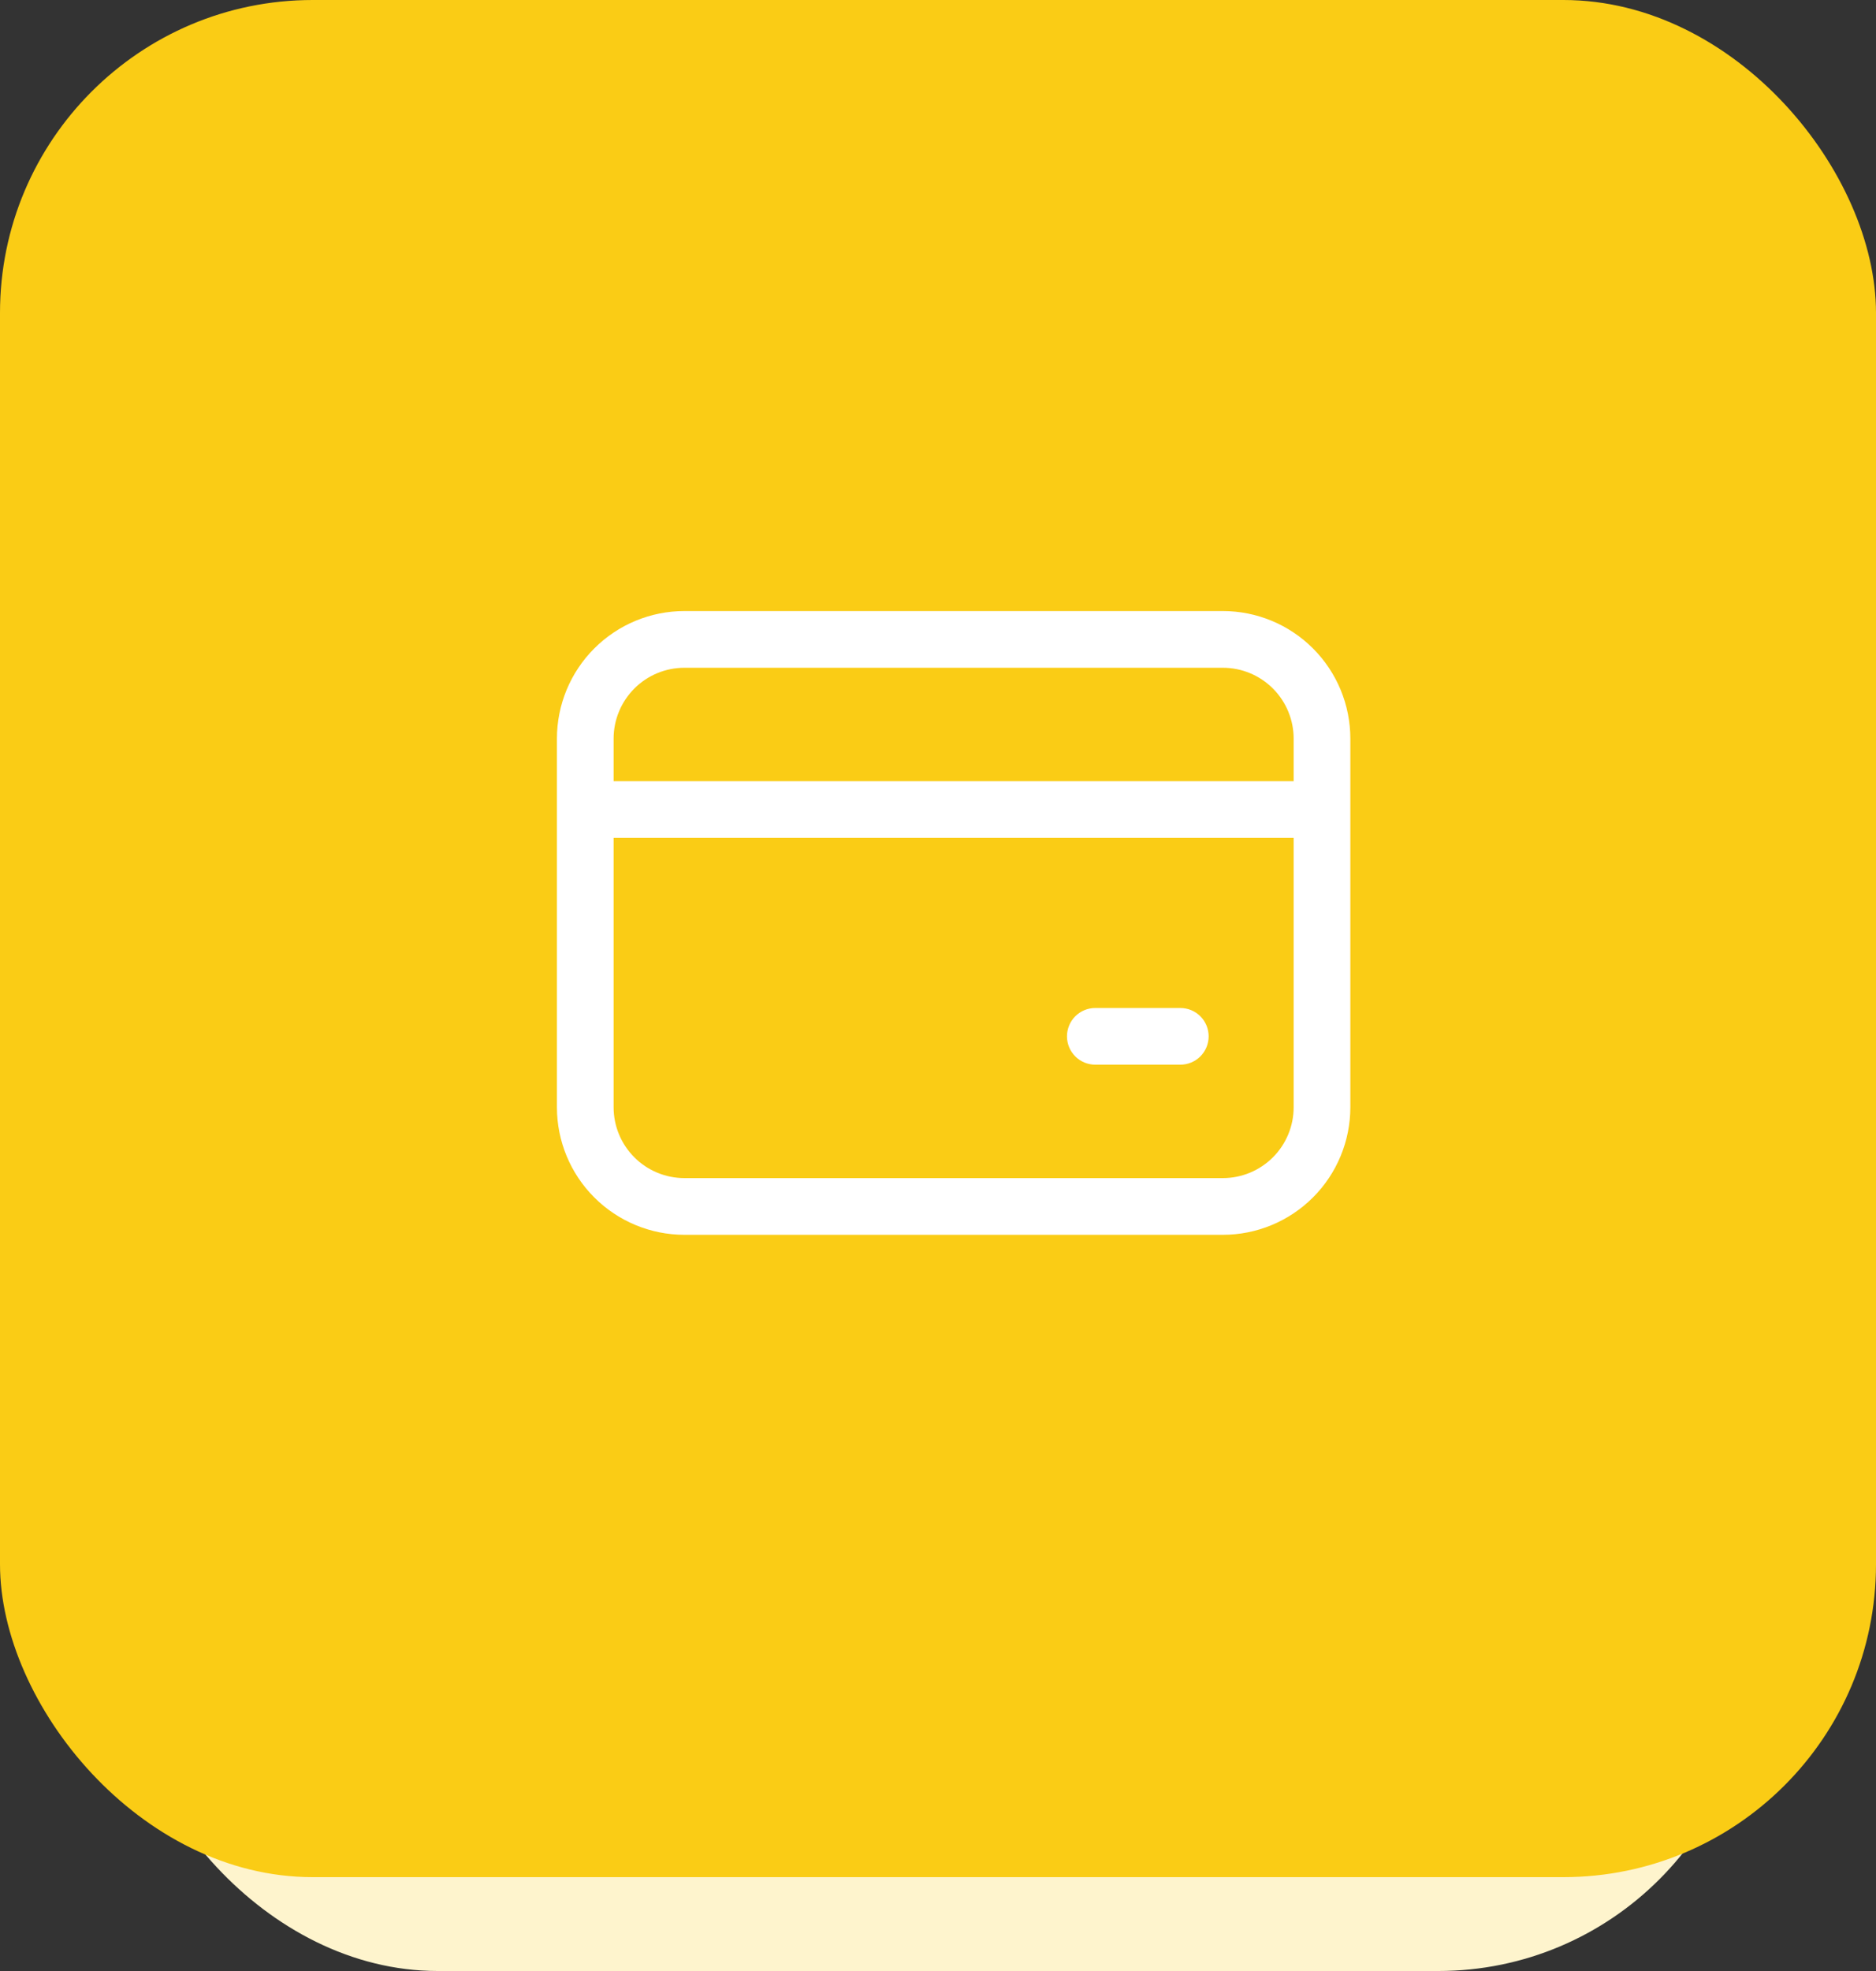 <svg width="60" height="63" viewBox="0 0 60 63" fill="none" xmlns="http://www.w3.org/2000/svg">
<rect x="0" y="0" width="60" height="63" fill="#333333" stroke="none"/>
<rect x="4" y="4" width="52" height="59" rx="10" fill="#FEF4CD"/>
<rect width="60" height="60" rx="10" fill="#FACC15"/>
<path d="M17.812 23.609C17.812 22.528 18.242 21.491 19.007 20.726C19.772 19.961 20.809 19.531 21.891 19.531H39.109C40.191 19.531 41.228 19.961 41.993 20.726C42.758 21.491 43.188 22.528 43.188 23.609V35.391C43.188 36.472 42.758 37.51 41.993 38.274C41.228 39.039 40.191 39.469 39.109 39.469H21.891C20.809 39.469 19.772 39.039 19.007 38.274C18.242 37.51 17.812 36.472 17.812 35.391V23.609ZM21.891 21.344C21.29 21.344 20.713 21.582 20.289 22.007C19.864 22.432 19.625 23.009 19.625 23.609V24.969H41.375V23.609C41.375 23.009 41.136 22.432 40.711 22.007C40.286 21.582 39.71 21.344 39.109 21.344H21.891ZM19.625 35.391C19.625 35.992 19.864 36.568 20.289 36.993C20.713 37.418 21.29 37.656 21.891 37.656H39.109C39.71 37.656 40.286 37.418 40.711 36.993C41.136 36.568 41.375 35.992 41.375 35.391V26.781H19.625V35.391ZM35.031 32.219H37.75C37.99 32.219 38.221 32.314 38.391 32.484C38.561 32.654 38.656 32.885 38.656 33.125C38.656 33.365 38.561 33.596 38.391 33.766C38.221 33.936 37.99 34.031 37.75 34.031H35.031C34.791 34.031 34.56 33.936 34.39 33.766C34.221 33.596 34.125 33.365 34.125 33.125C34.125 32.885 34.221 32.654 34.39 32.484C34.56 32.314 34.791 32.219 35.031 32.219Z" fill="white"/>
</svg>
